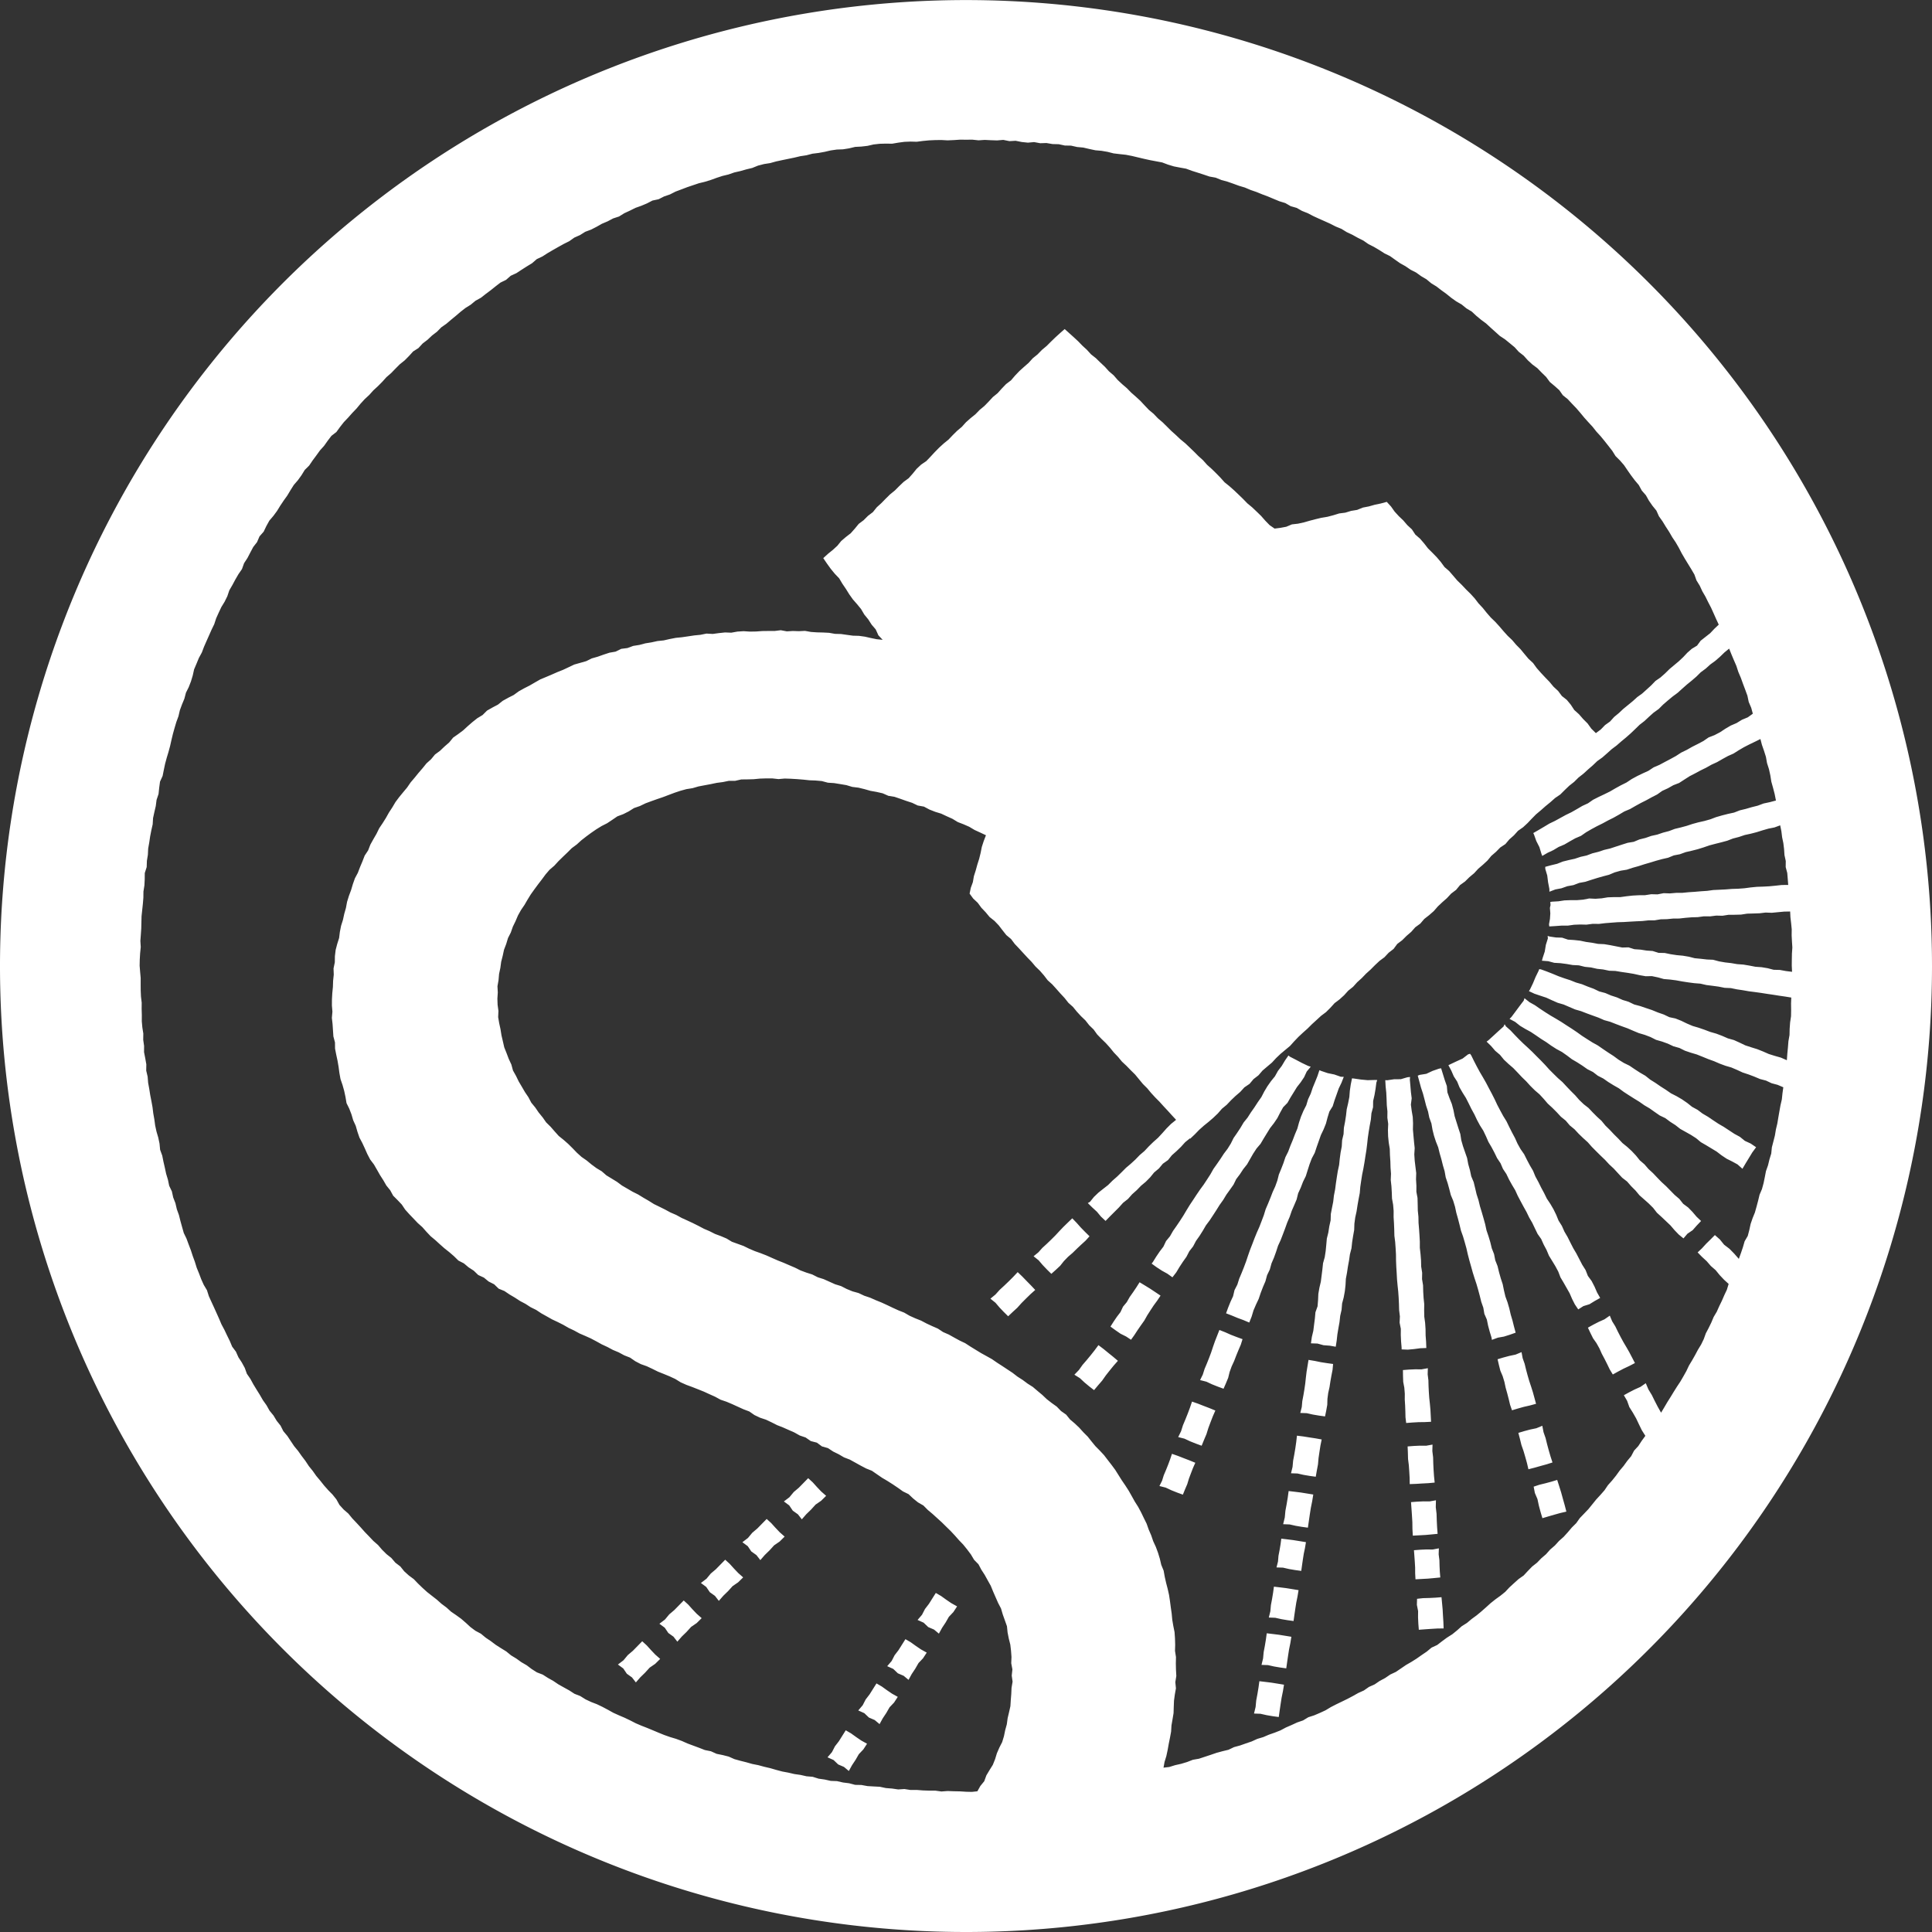 <svg width="140" height="140" fill="none" xmlns="http://www.w3.org/2000/svg"><rect width="100%" height="100%" fill="#333333" stroke="none"/><g clip-path="url(#clip0)"><path d="M64.637 122.728l.419.233-.269.413-.326.343-.234.408-.26.392-.23.419-.352-.295-.42-.181-.332-.317-.44-.198.321-.376.215-.418.287-.373.25-.398.247-.393.385.223.365.263.374.255zm-2.6 3.142l-.367-.263-.384-.223-.247.393-.25.398-.287.372-.215.419-.322.375.44.198.332.318.42.181.353.295.23-.419.26-.392.234-.408.326-.343.27-.413-.42-.233-.374-.255zm-2.843-18.121l-.302-.335-.328-.3-.336.343-.34.347-.37.313-.31.375-.405.308.388.288.257.381.373.265.282.363.323-.371.349-.339.326-.359.402-.277.362-.357-.36-.317-.312-.328zm-9.02 8.863l-.301-.335-.328-.3-.337.343-.34.347-.37.314-.31.374-.405.308.389.288.257.381.372.266.282.363.324-.372.348-.339.326-.359.403-.277.362-.357-.36-.317-.312-.328zm3.007-2.955l-.302-.334-.328-.3-.336.343-.34.347-.37.313-.31.375-.405.308.388.288.257.38.373.266.282.363.324-.371.348-.339.326-.36.403-.277.361-.356-.36-.318-.311-.328zm3.006-2.954l-.302-.335-.328-.299-.336.342-.34.347-.37.314-.31.374-.405.309.389.287.257.381.372.266.282.363.324-.372.348-.339.326-.359.403-.277.361-.357-.36-.317-.31-.328zm10.174 8.564l-.366-.263-.384-.224-.248.394-.25.398-.286.372-.215.418-.322.376.44.198.332.318.421.181.353.294.229-.419.26-.392.234-.407.326-.344.269-.412-.42-.234-.373-.254zm8.025-26.448l-.313-.323-.328-.313-.317.337-.324.324-.33.316-.336.309-.305.338-.364.3.367.295.294.345.31.325.315.31.327-.31.338-.31.305-.34.323-.324.325-.317.343-.307-.313-.333-.317-.322zm11.387 12.844l-.42-.164-.428-.149-.133.398-.145.39-.154.384-.162.381-.122.395-.192.385.456.115.41.192.418.167.415.151.153-.377.164-.382.12-.397.146-.388.148-.384.17-.382-.423-.174-.421-.161zm1.453-3.785l-.42-.165-.428-.148-.148.438-.161.429-.17.425-.177.421-.137.434-.208.425.456.115.41.192.419.167.414.152.17-.418.179-.422.136-.438.16-.428.164-.423.184-.421-.422-.174-.421-.161zm-3.512-8.248l-.376-.25-.384-.236-.376-.227-.224.356-.241.358-.249.352-.213.375-.274.331-.183.392-.26.34-.241.355-.224.354.359.261.372.257.405.202.353.234.236-.329.236-.362.245-.354.249-.35.21-.374.231-.361.235-.356.254-.346.244-.365-.384-.257zm-5.362-3.442l.316-.288.283-.314-.315-.31-.316-.323-.299-.337-.32-.332-.322.31-.314.305-.3.314-.297.32-.306.305-.313.3-.318.291-.286.32-.348.285.367.294.294.344.311.326.315.31.32-.286.32-.298.272-.343.303-.311.33-.283.309-.304.314-.295zm1.956 7.844l-.349-.285-.362-.273-.275.371-.285.36-.292.353-.299.346-.264.372-.328.34.398.25.332.309.346.288.349.271.29-.346.3-.347.263-.374.284-.36.287-.352.305-.345-.348-.295-.352-.283zm3.888-5.954l.395.218.368.263.278-.36.232-.387.246-.375.26-.366.206-.399.276-.354.208-.396.259-.365.238-.378.225-.386.269-.359.245-.371.242-.373.236-.378.26-.364.23-.381.259-.36.256-.362.196-.4.267-.354.243-.37.277-.348.221-.388.222-.387.243-.372.29-.34.226-.383.233-.38.233-.377.275-.353.25-.368.203-.398.217-.389.314-.322.22-.387.233-.376.233-.378.274-.35.248-.37.188-.407.29-.349-.193-.061-.445-.213-.437-.23-.44-.227-.1-.084-.253.367-.232.39-.275.36-.22.395-.285.35-.259.368-.23.384-.208.402-.258.367-.245.377-.258.368-.241.377-.283.35-.228.385-.247.375-.255.368-.2.402-.235.377-.269.356-.243.373-.253.366-.258.364-.22.391-.243.377-.246.373-.264.36-.252.37-.245.373-.248.372-.234.382-.228.385-.242.375-.25.37-.256.364-.221.388-.285.347-.192.406-.272.356-.25.37-.236.38-.095.123.366.265.379.246zm-15.634 23.839l-.366-.263-.384-.223-.248.393-.25.398-.286.372-.216.419-.322.375.44.198.333.318.42.181.353.294.23-.419.26-.392.233-.407.326-.344.27-.412-.42-.234-.373-.254zm20.64-19.19l-.411-.183-.429-.169-.162.412-.158.402-.142.406-.135.408-.15.4-.159.398-.167.395-.129.41-.197.401.456.115.41.192.419.167.415.152.17-.388.166-.4.103-.42.146-.404.18-.39.154-.4.162-.396.17-.395.125-.399-.415-.151-.422-.163zm-42.034 22.839l-.302-.334-.328-.3-.336.342-.34.347-.37.314-.31.374-.405.309.389.287.257.381.372.266.282.363.324-.372.348-.339.326-.359.403-.277.361-.357-.36-.317-.311-.328zm63.695-17.72l.445-.121-.116-.426-.114-.417-.13-.41-.136-.408-.119-.41-.111-.414-.101-.416-.144-.406-.081-.438-.434.18-.443.093-.436.116-.423.127.095.412.106.419.169.398.125.411.089.42.116.413.107.414.1.417.138.395.424-.127.435-.122.439-.1zm7.207-3.85l-.214-.374-.219-.37-.204-.376-.196-.38-.187-.384-.226-.366-.172-.41-.386.267-.413.184-.401.206-.386.214.18.383.193.387.249.354.21.375.175.392.202.379.191.38.187.386.218.357.387-.215.399-.21.408-.191.409-.213-.204-.392-.2-.383zm-14.78 13.235l.448-.041.437-.042-.037-.476-.024-.487-.015-.486-.057-.483.012-.5-.464.083-.453-.004-.449.021-.44.034.034.478.034.487.029.485.006.486.026.493.462-.024.451-.024zm12.272-16.957l.392-.221-.226-.399-.182-.42-.211-.407-.271-.37-.167-.425-.244-.385-.209-.403-.21-.404-.231-.391-.207-.404-.203-.407-.229-.39-.184-.414-.241-.384-.172-.423-.2-.407-.228-.389-.251-.375-.198-.404-.213-.395-.199-.404-.217-.397-.173-.421-.23-.39-.211-.399-.202-.404-.259-.372-.221-.395-.186-.413-.214-.4-.203-.403-.197-.407-.238-.383-.215-.396-.21-.399-.191-.408-.204-.402-.212-.398-.209-.4-.224-.393-.23-.39-.215-.396-.206-.4-.198-.404-.088-.122-.145.044-.392.302-.449.205-.445.21-.138.067.211.395.18.415.245.379.17.418.224.388.239.379.203.4.198.402.215.392.191.404.213.395.239.377.193.403.179.41.227.386.209.394.194.4.249.37.175.408.247.37.193.4.216.389.23.383.185.406.208.395.21.39.218.39.193.4.224.386.192.403.195.401.259.367.182.406.209.392.172.411.233.379.231.38.21.392.16.418.228.384.22.387.219.387.177.409.201.396.243.36.373-.239.439-.135.385-.237zm-3.93 11.958l.435-.119.432-.137-.143-.44-.128-.44-.119-.441-.109-.444-.15-.43-.088-.464-.435.18-.443.092-.435.116-.423.127.114.436.109.445.152.432.128.438.122.437.104.448.443-.113.434-.123zm-2.645-9.379l.43-.136.413-.146-.117-.431-.111-.445-.13-.438-.103-.444-.126-.436-.156-.428-.105-.443-.091-.448-.142-.432-.123-.436-.107-.443-.167-.423-.087-.446-.166-.424-.107-.441-.131-.434-.145-.428-.095-.44-.12-.434-.125-.431-.132-.434-.106-.44-.139-.432-.104-.44-.107-.44-.177-.42-.094-.444-.123-.435-.083-.446-.15-.429-.148-.428-.124-.435-.069-.448-.142-.43-.135-.43-.134-.43-.087-.444-.116-.437-.169-.422-.154-.427-.04-.458-.15-.428-.133-.43-.132-.427-.158.03-.464.161-.449.21-.488.079-.134.057.118.43.119.438.142.43.116.436.111.435.14.427.091.442.154.425.077.445.108.437.14.428.166.418.107.435.124.43.109.437.126.43.078.442.141.422.119.43.11.43.174.416.13.429.094.44.122.432.112.433.105.434.15.422.126.43.12.431.099.438.113.434.122.43.119.43.133.426.141.424.124.428.116.431.107.434.148.423.075.444.181.414.09.439.115.43.131.427.03.177.432-.16.447-.079zm-5.504 17.54l.449-.041.437-.043-.034-.41-.02-.422-.011-.422-.053-.419.014-.437-.462.085-.453-.005-.449.021-.441.035.031.413.03.422.025.421.002.421.023.43.461-.025.451-.024zm1.081 2.693l-.025-.455-.041-.452-.042-.44-.44.035-.451.022-.45.012-.43.047-.013.44.089.451-.004.456.021.454.035.443.442-.033.451-.031.449-.027.455-.006-.017-.461-.029-.455zm8.688-8.482l-.127-.462-.143-.457-.142-.444-.421.128-.437.117-.437.107-.41.137.087.456.189.446.1.47.124.462.134.449.425-.126.434-.126.434-.121.443-.103-.122-.47-.131-.463zM140 70a69.998 69.998 0 01-83.656 68.655 70.005 70.005 0 01-55-54.999A70 70 0 11140 70zm-66.623 51.869l-.063-.45.048-.449-.084-.446.018-.452-.033-.448-.052-.448-.11-.437-.087-.442-.046-.454-.152-.428-.151-.424-.127-.433-.21-.402-.181-.411-.18-.411-.17-.417-.22-.394-.217-.393-.244-.377-.213-.4-.318-.325-.23-.387-.27-.359-.283-.351-.312-.325-.297-.337-.308-.329-.322-.314-.321-.316-.333-.302-.333-.302-.345-.29-.318-.321-.394-.227-.35-.282-.33-.313-.407-.199-.365-.261-.375-.253-.381-.242-.388-.229-.372-.255-.371-.256-.418-.167-.398-.209-.391-.217-.393-.217-.42-.161-.384-.225-.4-.196-.376-.249-.438-.125-.367-.271-.442-.115-.374-.259-.428-.146-.392-.221-.412-.181-.411-.182-.42-.164-.403-.204-.405-.192-.428-.142-.407-.193-.373-.26-.422-.159-.41-.186-.41-.188-.415-.175-.428-.146-.396-.216-.41-.184-.41-.188-.42-.168-.42-.165-.424-.156-.414-.185-.388-.24-.41-.19-.418-.172-.421-.168-.406-.201-.411-.193-.43-.153-.403-.21-.376-.26-.424-.167-.4-.216-.419-.175-.4-.214-.41-.191-.392-.217-.396-.21-.41-.184-.411-.177-.393-.215-.406-.192-.386-.223-.4-.201-.405-.19-.39-.22-.39-.218-.374-.247-.4-.198-.376-.243-.394-.208-.374-.244-.384-.226-.37-.25-.418-.171-.326-.316-.4-.203-.346-.283-.41-.189-.323-.312-.374-.242-.34-.287-.4-.206-.321-.316-.338-.292-.35-.277-.334-.295-.328-.3-.342-.285-.306-.324-.294-.333-.332-.296-.306-.322-.307-.32-.297-.33-.248-.37-.307-.323-.316-.316-.214-.393-.28-.345-.221-.384-.24-.374-.218-.385-.222-.383-.27-.357-.206-.394-.18-.406-.186-.4-.208-.392-.144-.421-.123-.428-.185-.405-.124-.424-.16-.415-.199-.403-.075-.447-.094-.439-.121-.431-.146-.425-.08-.441-.059-.445-.075-.441-.095-.438-.086-.44-.005-.45-.116-.438-.03-.449-.03-.447-.05-.446.04-.45-.037-.448.003-.448.025-.447.044-.447.015-.448.047-.445-.016-.451.092-.441.007-.45.054-.447.114-.436.137-.43.055-.445.087-.44.135-.427.096-.438.122-.432.082-.441.133-.429.157-.42.128-.43.15-.424.212-.397.16-.418.174-.413.162-.418.25-.377.162-.42.217-.391.225-.388.197-.403.25-.372.238-.379.219-.391.245-.374.229-.387.27-.36.284-.346.287-.343.254-.37.29-.341.283-.349.293-.34.283-.35.334-.3.286-.346.364-.268.325-.31.338-.294.286-.35.37-.259.359-.269.33-.303.338-.294.353-.28.384-.232.321-.32.393-.224.398-.209.35-.278.392-.218.4-.202.363-.264.39-.218.399-.203.387-.224.39-.223.414-.172.411-.175.41-.18.416-.166.405-.19.406-.193.433-.122.432-.123.404-.2.431-.123.423-.15.427-.14.444-.077.41-.202.447-.058.422-.155.443-.07.432-.115.443-.071.438-.096.447-.046.439-.1.44-.085.447-.045.444-.064.445-.067.448-.044.44-.089.454.025.445-.06.447-.048.452.017.448-.08.449-.028.452.03.453-.008.45-.032.455-.006h.438l.442-.054.438.082.44-.026.438.014.44-.022.434.077.436.03.434.01.438.022.431.076.436.012.433.061.431.059.438.012.432.06.426.097.425.088.435.044-.311-.327-.191-.425-.298-.347-.245-.382-.288-.353-.233-.396-.29-.354-.302-.344-.265-.372-.24-.387-.257-.378-.234-.393-.32-.335-.291-.356-.27-.374-.27-.397.342-.313.347-.28.328-.3.282-.347.338-.29.353-.273.296-.333.283-.346.357-.268.314-.314.356-.271.282-.35.33-.3.313-.32.318-.314.348-.282.314-.316.323-.308.362-.265.297-.334.283-.348.327-.306.373-.253.31-.324.304-.329.315-.32.328-.3.349-.282.308-.324.317-.314.343-.288.3-.333.334-.297.348-.28.31-.318.343-.285.311-.319.303-.328.348-.284.3-.335.311-.323.358-.271.291-.342.311-.326.334-.301.338-.296.299-.332.349-.282.314-.323.346-.289.32-.32.325-.314.336-.305.325-.285.314.282.33.297.327.302.31.32.328.302.302.33.352.278.32.313.327.306.299.332.34.29.293.338.326.304.339.291.313.32.335.294.33.302.306.329.31.325.343.286.308.323.342.29.319.315.316.314.334.3.325.307.345.283.323.306.32.308.314.316.331.298.299.336.336.3.32.313.312.32.3.335.352.283.336.298.326.31.32.309.312.322.348.288.327.31.324.315.3.342.317.326.363.25.415-.053.43-.08.408-.172.44-.05.43-.094.423-.122.424-.11.427-.103.436-.072.426-.112.423-.13.44-.056.423-.129.436-.071.411-.168.435-.084.427-.12.435-.091.438-.119.309.337.26.368.303.331.325.31.293.341.331.307.25.379.343.297.294.342.278.358.321.318.315.324.293.342.267.367.342.297.294.34.292.342.324.315.309.328.323.316.305.335.276.36.308.331.283.352.296.341.325.313.304.334.294.344.302.335.327.311.291.342.315.32.286.347.29.346.333.308.267.37.3.34.308.33.315.324.29.35.335.31.272.365.357.282.29.35.252.384.34.305.3.345.323.323.27.375.332.328.359-.267.308-.318.361-.258.297-.33.34-.28.321-.302.343-.28.342-.28.328-.297.356-.256.329-.296.328-.299.308-.32.367-.254.334-.296.319-.314.343-.287.332-.278.316-.297.295-.316.326-.286.38-.23.261-.356.345-.272.345-.271.302-.32.32-.302-.189-.406-.182-.41-.185-.41-.207-.397-.199-.403-.227-.39-.188-.406-.236-.383-.152-.427-.228-.388-.235-.383-.234-.383-.226-.388-.206-.398-.225-.389-.25-.372-.225-.39-.245-.377-.233-.382-.261-.367-.185-.414-.285-.35-.256-.369-.22-.393-.297-.34-.217-.398-.289-.343-.271-.359-.257-.368-.252-.372-.295-.34-.321-.319-.239-.383-.277-.354-.278-.353-.284-.346-.304-.332-.279-.352-.305-.33-.3-.334-.286-.347-.293-.34-.312-.324-.308-.33-.353-.282-.261-.372-.337-.3-.347-.291-.268-.364-.322-.314-.312-.321-.363-.27-.33-.304-.301-.335-.354-.277-.301-.333-.347-.287-.348-.284-.376-.248-.333-.3-.335-.3-.329-.304-.361-.266-.345-.286-.33-.308-.386-.231-.348-.284-.39-.224-.365-.26-.349-.282-.363-.263-.354-.273-.383-.235-.346-.288-.387-.228-.363-.262-.402-.204-.369-.253-.391-.218-.368-.258-.365-.26-.403-.198-.377-.242-.387-.228-.399-.203-.37-.256-.4-.2-.392-.218-.406-.19-.382-.236-.416-.17-.4-.204-.407-.184-.41-.181-.407-.187-.396-.208-.417-.164-.392-.222-.434-.125-.39-.225-.43-.132-.414-.171-.412-.173-.42-.157-.414-.17-.423-.145-.414-.176-.429-.128-.42-.154-.423-.147-.432-.118-.415-.17-.445-.08-.424-.143-.425-.137-.427-.135-.421-.155-.443-.08-.44-.085-.43-.13-.421-.158-.441-.083-.44-.083-.438-.097-.435-.103-.436-.104-.44-.085-.444-.048-.446-.053-.435-.111-.441-.076-.447-.039-.438-.094-.437-.102-.447-.041-.438-.099-.45-.008-.441-.095-.449-.011-.442-.075-.451.014-.443-.082-.45.041-.447-.047-.442-.089-.451.026-.444-.09-.45.038-.447-.015-.449-.022-.447.03-.448-.047-.45.003-.448-.003-.448.03-.448.02-.449-.025-.448.005-.448.02-.447.043-.445.058-.45-.012-.448.018-.445.06-.443.076-.45-.007-.45.012-.445.05-.44.101-.444.051-.45.024-.437.105-.443.07-.45.017-.443.064-.437.102-.441.08-.444.055-.436.114-.442.067-.437.104-.438.09-.439.091-.438.094-.431.12-.445.07-.434.112-.418.17-.435.105-.43.122-.438.1-.423.147-.435.105-.427.14-.42.153-.428.132-.436.106-.425.143-.426.144-.418.16-.42.157-.4.204-.425.145-.4.204-.444.095-.4.207-.412.174-.424.15-.4.2-.406.188-.384.238-.429.14-.395.21-.413.175-.39.221-.398.204-.424.158-.378.238-.41.182-.368.261-.401.2-.392.217-.39.222-.386.225-.376.242-.409.193-.341.297-.383.233-.376.24-.375.246-.411.189-.34.298-.405.197-.356.274-.35.28-.358.268-.352.277-.395.218-.345.286-.382.238-.353.275-.34.292-.347.284-.34.291-.368.258-.315.32-.355.273-.327.308-.356.272-.305.331-.383.244-.303.333-.315.318-.35.28-.317.318-.312.322-.34.294-.3.334-.316.319-.331.303-.3.334-.33.305-.302.331-.287.346-.31.323-.298.336-.31.325-.277.352-.264.364-.361.28-.273.358-.26.367-.3.334-.263.364-.267.359-.251.372-.321.319-.236.383-.262.363-.294.34-.24.38-.23.385-.261.364-.249.372-.235.382-.266.361-.293.344-.217.393-.195.406-.3.34-.179.416-.277.356-.21.396-.207.398-.245.376-.152.427-.256.37-.225.387-.212.396-.225.389-.144.427-.199.402-.235.383-.191.406-.184.408-.14.428-.196.403-.18.408-.183.41-.18.41-.158.418-.215.395-.171.415-.176.414-.097.44-.13.43-.161.417-.202.402-.114.435-.172.415-.155.42-.102.437-.155.422-.127.428-.12.431-.105.436-.098.437-.117.432-.129.429-.117.432-.092.437-.087.44-.189.416-.06.447-.047.447-.143.426-.057.445-.101.436-.096.438-.027.45-.098.436-.086.44-.065.443-.078.44-.021.45-.072.441-.015.45-.138.434-.004.45-.023.448-.07.443-.005.448-.037.447-.047.445-.048.446-.011.447-.011.448-.03.448-.033.446.027.449-.045.447-.026.448-.01.449.036.449.04.448-.001.45.003.447.019.447.053.446-.004.45.013.447-.002.45.04.446.07.444-.007.45.063.445-.003.45.087.442.078.443-.008.451.103.439.037.448.08.44.07.443.086.44.08.44.055.445.078.442.06.444.096.44.127.43.092.438.043.45.154.423.088.44.1.436.094.438.13.43.091.44.196.41.095.437.162.418.102.438.152.42.109.436.12.433.122.431.196.405.155.42.16.419.139.425.154.42.132.429.17.415.158.419.185.409.231.387.136.429.185.407.188.407.184.408.183.408.175.413.211.395.192.404.198.402.174.415.271.362.183.41.245.376.214.393.154.426.255.372.214.393.233.382.237.38.224.389.26.366.219.391.285.348.231.383.28.351.203.403.29.345.247.372.249.372.286.346.258.365.271.356.247.374.282.349.258.366.288.343.279.351.297.335.314.32.28.35.22.398.302.333.342.296.284.347.308.325.304.329.297.335.313.322.307.325.34.297.292.341.319.316.352.279.293.343.36.274.282.352.334.301.362.268.31.324.324.312.332.3.353.277.354.276.334.298.36.268.333.302.37.253.363.263.34.294.33.305.36.268.399.213.346.287.371.25.359.27.377.241.382.235.348.285.383.233.364.261.388.226.358.271.38.242.423.162.378.241.39.219.372.251.391.218.392.217.376.244.42.164.382.239.405.191.419.161.404.194.396.21.391.218.408.184.413.176.403.193.399.205.411.176.418.163.413.171.413.174.414.168.424.149.428.128.422.155.409.182.42.156.42.156.417.163.441.089.412.186.44.089.435.111.412.183.431.12.435.109.43.122.44.087.433.117.435.102.43.125.433.115.441.082.436.102.444.063.437.099.448.038.43.135.443.063.437.098.452.017.436.099.445.056.436.116.45.008.442.081.447.026.448.023.44.094.446.035.444.064.451-.029.445.069.45-.003.444.035.45.015h.447l.446.062.45-.034.447.017.448.008.449.028.41.01.402-.043.215-.384.283-.348.154-.423.229-.382.237-.378.166-.414.13-.427.177-.407.204-.399.13-.427.09-.437.118-.429.06-.442.102-.432.098-.434.028-.444.035-.443.02-.444.074-.442zm38.768-54.048l.165.047.439.065.445.014.426.142.442.029.439.047.433.091.436.06.435.082.444.02.437.073.436.086.436.085.448-.013.427.134.443.03.438.068.444.032.428.134.447.01.434.09.438.066.439.04.435.073.429.11.442.042.442.05.445.02.431.116.437.076.442.05.438.075.444.032.44.073.437.085.446.032.438.073.434.113.449.012.442.08.444.055-.021-.445.004-.44.008-.44.03-.439-.028-.438-.023-.439.006-.44-.043-.437-.051-.436-.02-.416-.437.008-.445.042-.446.043-.449-.016-.444.052-.447.015-.448.012-.443.068-.45.012-.449.001-.446.07-.45-.011-.445.056-.449-.004-.445.06-.45.013-.448.037-.446.05-.449.004-.447.043-.446.01-.442.074-.448.003-.446.048-.45.02-.448.025-.448.028-.449.013-.449.034-.449.035-.447.054-.452-.006-.45.059-.451-.01-.45.017-.448.063h-.453l-.453.033-.442.027-.02-.156.069-.396.026-.397-.03-.398.045-.205-.017-.223.133-.02.449-.026.445-.067.45-.017.45.001.448-.037.445-.086.452.022.45-.032.448-.073.451-.015h.451l.447-.062.448-.05.45-.024.452-.004.448-.07.453.011.445-.086.454.016.447-.039.449-.002.447-.044.45-.03.451-.039.45-.03.447-.061.451-.021.452-.023.451-.036.453-.014.452-.034.45-.06.45-.044.452-.015.454-.024.453-.044.454-.05.46-.001-.034-.436-.036-.435-.113-.425.005-.44-.093-.427-.029-.436-.053-.433-.089-.427-.053-.433-.087-.43-.415.153-.438.087-.426.122-.425.134-.429.111-.435.094-.423.142-.431.112-.417.161-.431.116-.433.108-.431.114-.421.146-.425.132-.432.11-.436.1-.421.153-.439.084-.415.17-.433.098-.427.117-.424.13-.427.124-.425.137-.431.12-.424.14-.442.072-.431.12-.416.175-.433.113-.43.123-.428.134-.427.139-.442.081-.419.16-.444.08-.425.15-.445.085-.427.164-.002-.198-.094-.486-.061-.491-.141-.475-.004-.154.43-.116.432-.104.415-.164.43-.106.434-.095.422-.14.434-.096.417-.157.433-.108.422-.141.434-.102.423-.139.423-.138.424-.134.441-.073.414-.173.434-.107.421-.147.435-.096.419-.142.428-.112.416-.157.431-.104.431-.116.424-.14.43-.117.434-.098.43-.12.419-.159.429-.124.433-.11.439-.095.419-.163.435-.105.428-.125.435-.109.422-.158.442-.094.455-.121-.094-.475-.116-.446-.124-.444-.072-.455-.099-.45-.14-.44-.081-.454-.139-.44-.152-.435-.107-.418-.383.19-.404.194-.399.204-.386.226-.379.24-.409.182-.392.215-.388.223-.408.187-.391.22-.404.198-.395.213-.399.206-.378.243-.377.244-.421.163-.391.221-.41.188-.368.261-.398.204-.39.215-.399.2-.391.215-.388.223-.416.176-.388.231-.391.22-.401.2-.395.215-.405.2-.397.214-.389.226-.373.26-.416.178-.394.221-.388.227-.419.177-.389.233-.413.193-.389.226-.062-.163-.144-.475-.224-.442-.167-.467-.053-.11.386-.222.39-.23.387-.233.408-.196.395-.217.396-.217.406-.197.393-.224.39-.229.412-.19.375-.26.405-.205.409-.193.406-.2.391-.228.396-.218.407-.202.379-.252.399-.217.406-.196.41-.186.377-.25.415-.178.399-.213.401-.211.399-.219.381-.248.407-.198.395-.224.407-.205.402-.213.376-.259.428-.166.404-.212.381-.252.392-.23.42-.18.391-.24.425-.177.363-.263-.115-.425-.182-.425-.095-.454-.158-.433-.163-.431-.156-.433-.181-.425-.143-.439-.183-.422-.179-.425L125.3 47l-.338.276-.323.313-.34.296-.364.265-.333.3-.361.267-.319.316-.34.292-.349.284-.335.297-.334.301-.363.268-.347.288-.34.294-.318.318-.367.263-.335.3-.329.308-.356.276-.322.314-.325.31-.335.295-.345.285-.337.294-.359.27-.335.301-.34.298-.368.262-.326.311-.34.294-.334.306-.357.279-.321.318-.355.28-.326.312-.321.32-.376.256-.339.301-.353.288-.341.302-.349.293-.311.315-.304.321-.324.3-.365.255-.297.33-.332.293-.287.34-.372.247-.31.316-.335.29-.284.342-.325.301-.338.288-.3.327-.342.285-.317.313-.364.262-.285.347-.357.27-.306.329-.335.295-.325.306-.294.338-.336.294-.352.274-.29.34-.363.264-.296.334-.337.29-.315.314-.357.27-.268.362-.355.275-.305.326-.36.267-.326.306-.316.318-.332.3-.31.322-.332.3-.3.332-.35.28-.3.332-.33.3-.358.27-.301.333-.318.317-.36.27-.33.304-.33.301-.317.316-.334.297-.327.305-.31.324-.3.334-.345.287-.342.286-.323.307-.302.328-.341.287-.341.29-.293.343-.358.276-.29.345-.375.255-.303.332-.342.293-.325.31-.31.328-.345.284-.296.34-.326.312-.34.294-.353.285-.338.302-.317.327-.33.312-.027-.023-.342.28-.3.332-.321.31-.336.298-.284.353-.371.262-.289.346-.345.288-.286.352-.316.32-.347.29-.31.32-.336.3-.3.338-.356.28-.303.338-.32.32-.322.322-.324.332-.335-.316-.29-.349-.333-.306-.328-.323.16-.092.284-.352.323-.31.349-.277.353-.275.318-.318.338-.295.323-.315.318-.32.347-.293.333-.306.316-.327.344-.293.311-.333.327-.319.342-.303.312-.336.305-.344.326-.326.368-.299-.308-.332-.296-.327-.301-.322-.296-.328-.31-.312-.3-.326-.282-.34-.315-.313-.282-.342-.283-.343-.317-.312-.309-.318-.324-.303-.283-.343-.306-.32-.278-.344-.297-.33-.318-.308-.31-.319-.26-.362-.32-.31-.275-.35-.322-.308-.3-.327-.28-.343-.333-.298-.276-.349-.303-.326-.294-.332-.296-.328-.33-.297-.27-.351-.29-.334-.319-.308-.287-.34-.31-.32-.302-.327-.3-.327-.307-.323-.27-.359-.345-.287-.277-.351-.27-.352-.308-.322-.354-.282-.286-.344-.31-.326-.267-.363-.33-.31-.257-.354.085-.414.15-.413.076-.435.133-.419.116-.422.133-.417.105-.427.086-.434.137-.421.164-.427-.417-.196-.408-.187-.387-.231-.412-.18-.419-.162-.386-.235-.41-.184-.408-.191-.43-.132-.418-.164-.4-.213-.448-.08-.407-.195-.426-.139-.423-.15-.425-.145-.446-.073-.415-.182-.438-.1-.443-.078-.431-.123-.438-.107-.448-.055-.433-.13-.444-.075-.445-.072-.45-.029-.439-.118-.448-.04-.45-.017-.448-.048-.448-.036-.45-.027-.448-.015-.45.04-.449-.05h-.45l-.448.015-.449.043-.449.012-.45.005-.441.1h-.453l-.44.09-.446.059-.44.092-.44.082-.442.084-.431.126-.445.07-.433.12-.426.142-.42.158-.42.159-.423.144-.422.15-.42.156-.405.195-.425.147-.382.24-.4.202-.423.158-.372.253-.373.248-.4.203-.382.235-.37.254-.36.266-.355.277-.333.303-.362.267-.318.318-.325.31-.32.313-.302.33-.343.294-.292.34-.267.362-.273.355-.266.36-.26.364-.235.381-.225.387-.252.37-.219.392-.176.412-.195.402-.148.422-.203.401-.13.43-.16.42-.094.438-.111.434-.06.444-.093.438-.038.446-.078.443.024.45-.029.446.015.447.06.444-.02.451.076.443.095.437.07.44.102.436.1.437.167.416.158.418.189.406.118.434.22.392.195.402.228.385.225.387.25.37.21.398.285.346.251.368.283.346.258.367.32.315.293.336.3.334.352.282.335.295.317.314.312.324.334.301.368.256.348.287.362.268.385.231.34.296.384.234.383.234.359.268.387.224.385.225.401.2.382.234.386.224.38.238.403.196.401.199.395.214.412.177.393.216.408.185.407.19.401.2.397.21.411.176.4.202.42.155.412.175.386.234.424.153.422.153.403.197.413.176.424.15.42.164.408.182.41.18.418.165.412.178.414.177.403.202.423.157.429.136.403.204.43.136.411.185.413.185.432.133.405.207.42.173.44.122.413.195.427.143.41.181.417.169.41.188.404.193.41.187.417.164.392.227.411.185.42.167.4.21.407.19.413.18.378.25.414.181.392.22.395.215.406.194.378.245.383.235.383.234.393.217.392.219.37.255.377.243.373.247.374.247.355.274.377.242.36.267.378.24.342.291.344.287.326.309.354.276.366.261.313.323.369.259.283.35.342.29.324.307.3.332.316.316.278.351.283.345.315.318.304.326.272.355.273.352.266.359.237.377.242.384.255.373.245.381.223.394.22.395.243.383.214.4.197.408.201.406.151.428.18.416.147.429.19.411.158.426.132.433.103.441.172.42.08.447.1.441.114.437.099.442.067.448.059.449.064.448.042.45.076.446.09.445.031.453.014.455-.012.453.07.452-.01.455.01.458.025.451-.072.448.044.452-.08.447-.06.446-.018.451-.014.451-.074.445-.077.444-.027.451-.082.443-.089.441-.079.444-.094.441-.132.431-.074.412.414-.048.428-.133.436-.098.428-.129.419-.163.442-.077.425-.14.424-.14.423-.145.432-.118.436-.105.405-.194.432-.117.422-.149.423-.144.408-.186.429-.128.41-.176.423-.148.416-.164.396-.21.41-.178.406-.187.424-.146.384-.232.428-.138.411-.176.406-.187.384-.232.398-.204.402-.194.402-.196.395-.208.39-.22.407-.183.369-.257.41-.183.37-.252.395-.211.369-.252.406-.19.371-.252.369-.252.388-.223.378-.239.365-.257.369-.25.345-.287.41-.19.355-.274.36-.265.378-.238.348-.283.334-.298.379-.239.343-.287.361-.264.344-.286.335-.295.331-.3.35-.279.363-.261.348-.281.306-.327.33-.302.333-.299.367-.259.304-.328.312-.321.353-.278.311-.322.341-.292.298-.336.341-.294.302-.332.337-.298.302-.334.29-.342.319-.317.261-.368.311-.323.31-.324.283-.35.282-.349.304-.329.296-.338.252-.373.299-.334.282-.35.262-.363.289-.343.263-.364.287-.345.21-.4.306-.332.245-.376.266-.365-.259-.409-.207-.427-.203-.428-.236-.413-.255-.405-.161-.454-.237-.406.386-.213.401-.206.414-.184.387-.268.191.45.248.407.21.427.219.424.241.428.232-.388.223-.379.235-.372.228-.375.234-.372.243-.366.222-.38.215-.384.188-.398.227-.376.217-.382.207-.388.23-.377.192-.395.149-.416.205-.388.193-.395.17-.405.226-.38.178-.4.193-.395.175-.404.187-.398.127-.418-.332-.302-.316-.335-.292-.358-.349-.304-.304-.35-.341-.314-.313-.32.315-.297.305-.333.322-.316.308-.31.358.314.31.383.392.3.345.352.33.377.155-.427.142-.42.123-.427.227-.39.113-.43.094-.436.144-.42.167-.412.12-.427.114-.429.104-.432.174-.41.117-.429.089-.435.084-.437.148-.42.105-.43.13-.425.044-.445.111-.43.11-.43.072-.438.103-.432.073-.438.076-.436.078-.438.1-.433.046-.442.061-.438-.414-.176-.434-.116-.405-.192-.436-.114-.413-.174-.418-.158-.425-.14-.406-.188-.411-.175-.429-.125-.419-.155-.41-.177-.42-.152-.415-.17-.417-.166-.43-.127-.425-.144-.402-.2-.432-.121-.406-.191-.422-.152-.432-.124-.403-.203-.418-.159-.429-.126-.411-.171-.409-.177-.42-.151-.419-.158-.419-.164-.434-.12-.409-.18-.422-.152-.423-.155-.419-.162-.433-.125-.415-.178-.414-.178-.433-.126-.412-.181-.411-.189-.429-.142-.429-.145-.402-.187.079-.126.214-.444.189-.456.217-.444.049-.126.135.022.423.155.42.165.416.173.426.152.428.138.418.167.434.125.416.17.423.155.407.195.438.116.415.178.431.14.413.184.431.133.408.196.438.116.426.146.429.143.419.172.427.148.409.195.442.094.418.167.405.196.415.177.434.128.428.147.423.16.434.124.423.16.417.182.438.123.414.187.411.197.431.141.434.134.42.168.418.183.435.136.44.125.432.19.034-.47.044-.453.036-.454.079-.45.01-.456.033-.455.067-.452.007-.456-.006-.456.016-.44-.43-.07-.44-.063-.44-.07-.439-.064-.439-.069-.439-.061-.44-.056-.437-.077-.439-.065-.436-.09-.447-.02-.438-.087-.442-.06-.441-.055-.435-.1-.443-.035-.442-.058-.441-.068-.438-.08-.442-.057-.446-.037-.431-.12-.435-.091-.447.008-.438-.076-.436-.097-.44-.073-.441-.063-.439-.074-.448-.015-.438-.092-.445-.048-.437-.098-.446-.045-.436-.108-.449-.022-.44-.077-.444-.058-.451-.026-.437-.118-.457-.035.05-.19.155-.47.08-.487.148-.473-.019-.175zm10.501 20.002l-.314-.322-.363-.27-.279-.352-.341-.292-.311-.317-.309-.315-.329-.301-.311-.32-.307-.324-.327-.3-.291-.337-.337-.29-.282-.35-.305-.324-.326-.3-.344-.279-.302-.322-.313-.31-.302-.322-.317-.31-.283-.346-.327-.298-.312-.313-.305-.322-.351-.274-.32-.307-.293-.335-.315-.314-.306-.32-.302-.325-.333-.292-.316-.31-.312-.313-.296-.329-.306-.319-.313-.312-.312-.316-.322-.304-.328-.3-.316-.31-.308-.317-.302-.322-.332-.293-.095-.154-.081.166-.367.33-.362.333-.363.331-.134.099.325.315.297.347.348.294.288.353.33.309.343.295.312.324.305.325.323.314.302.333.321.318.342.293.304.33.293.342.332.305.317.317.304.329.349.282.289.342.346.284.304.327.322.311.334.301.297.337.315.317.317.314.324.31.304.329.329.305.304.331.305.329.357.276.295.338.316.316.286.344.336.296.335.298.317.315.276.355.333.303.326.308.324.308.291.341.31.322.34.276.287-.338.379-.258.299-.339.31-.326-.327-.31-.293-.344zM94.877 104.16l-.445-.071-.45-.055-.052.459-.065.454-.076.451-.084.449-.042.453-.112.459.47.016.442.1.444.075.437.06.077-.444.085-.45.04-.456.066-.452.07-.449.091-.45-.45-.081-.446-.068zm-1.146 7.444l-.446-.056-.437-.051-.054.408-.07.418-.08.414-.036.421-.107.424.47.015.441.101.444.075.438.06.057-.411.06-.418.066-.417.087-.412.07-.425-.456-.074-.447-.072zm.531-3.451l-.446-.055-.436-.052-.065.473-.08.481-.089.478-.046.485-.118.486.47.017.442.1.444.075.437.06.068-.475.07-.482.076-.481.096-.476.08-.488-.457-.074-.446-.072zm-1.066 6.928l-.447-.055-.436-.051-.06.439-.074.449-.084.445-.041.452-.112.453.47.017.442.1.444.075.437.06.062-.442.066-.45.07-.447.09-.443.075-.455-.456-.075-.446-.072zm-.52 3.38l-.447-.055-.436-.052-.061.45-.076.459-.086.455-.043.462-.113.464.47.016.442.1.443.075.438.06.064-.452.067-.459.071-.458.093-.453.076-.466-.456-.074-.446-.072zm-.535 3.472l-.446-.055-.436-.052-.063.461-.078.47-.087.466-.045.473-.115.474.47.017.442.1.443.075.438.06.065-.463.069-.47.073-.469.095-.464.078-.476-.457-.075-.446-.072zm-.931-27.811l.145-.432.163-.424.18-.42.12-.442.198-.412.121-.44.18-.42.154-.426.14-.431.19-.413.164-.425.16-.424.153-.426.178-.414.146-.427.18-.413.177-.417.11-.444.19-.414.163-.423.201-.408.136-.433.138-.431.161-.424.214-.402.143-.432.151-.428.151-.427.196-.409.169-.42.116-.438.133-.434.242-.39.135-.433.152-.426.151-.428.197-.41.168-.432-.214-.003-.468-.165-.486-.1-.467-.157-.131-.056-.143.43-.17.422-.173.419-.144.43-.192.408-.13.433-.206.404-.176.418-.144.428-.119.436-.175.417-.16.42-.173.415-.157.421-.203.406-.142.426-.162.418-.17.413-.11.435-.151.42-.188.41-.162.42-.17.417-.177.413-.132.43-.158.42-.162.42-.182.41-.17.416-.16.42-.164.419-.148.423-.142.426-.157.419-.166.416-.174.412-.135.428-.206.401-.103.44-.19.41-.168.416-.15.414.413.159.417.174.423.156.428.18.174-.44.132-.44.181-.421.196-.414zm11.58 8.933l.45-.005.46-.023-.023-.442-.023-.431-.039-.428-.046-.427-.03-.426-.021-.428-.011-.428-.053-.427.013-.445-.462.084-.453-.004-.45.02-.44.035.005.423.015.432.08.424.035.429-.003.428.027.428.016.428.01.429.05.414.441-.034.452-.026zm7.624-30.547l-.299.393-.293.396-.295.394-.139.142.407.218.354.282.387.231.395.215.371.248.369.254.377.236.365.26.377.24.394.212.367.258.356.27.385.225.374.24.366.257.4.202.353.271.397.203.362.253.376.232.386.22.358.264.374.243.376.238.379.233.364.255.383.226.363.257.366.254.405.194.358.266.374.24.351.275.387.216.388.218.373.239.342.286.386.223.38.23.381.23.354.271.37.247.399.199.39.213.356.317.245-.414.235-.385.234-.385.277-.377-.395-.269-.42-.193-.357-.29-.404-.22-.379-.249-.381-.25-.391-.228-.381-.252-.376-.255-.392-.23-.365-.274-.399-.218-.355-.284-.374-.257-.393-.23-.406-.207-.372-.257-.38-.242-.37-.255-.382-.239-.355-.282-.39-.226-.381-.247-.376-.255-.408-.199-.386-.237-.365-.269-.381-.245-.375-.253-.373-.259-.396-.22-.383-.241-.379-.245-.367-.264-.374-.251-.38-.244-.378-.247-.387-.233-.391-.228-.383-.241-.378-.25-.371-.257-.395-.221-.36-.287-.056.175zm-11.311 5.765l-.491-.046-.488-.071-.152-.016-.091.448-.067.452-.035.454-.088.447-.103.442-.05.45-.069.448-.086.446-.023.454-.105.442-.026.455-.085.443-.06.447-.046.45-.096.443-.071.446-.066.444-.058.445-.086.44-.052.449-.088.442-.085.444-.013.456-.098.442-.069.445-.109.439-.04.45-.043.449-.068.446-.123.437-.048.45-.056.447-.057.447-.104.438-.076.444-.02.451-.037.45-.154.43-.04.451-.058.447-.056.448-.105.439-.067.466.475.016.438.12.451.034.433.076.069-.441.05-.453.075-.448.08-.447.05-.449.1-.441.037-.452.116-.44.082-.445.05-.45.024-.453.083-.443.066-.445.082-.443.064-.447.113-.439.048-.446.07-.442.078-.44.015-.453.06-.446.097-.441.069-.447.078-.443.085-.442.038-.449.065-.445.07-.445.09-.44.078-.445.068-.445.072-.444.055-.445.048-.447.065-.444.074-.442.083-.441.04-.449.117-.436.007-.454.1-.44.075-.444.058-.445.063-.193-.203-.001-.493.014zm3.363 19.486l.447-.06.444-.017-.017-.453-.034-.457-.006-.457-.03-.455-.062-.45-.009-.456.006-.456-.047-.454-.027-.453-.011-.455-.074-.451.009-.455-.071-.45-.011-.452-.036-.453-.051-.451v-.453l-.025-.45-.03-.448-.038-.451-.009-.454-.045-.451-.008-.454-.012-.453-.083-.449.001-.453-.027-.452.014-.454-.056-.45-.054-.451-.029-.452.028-.454-.048-.45-.041-.45-.039-.45.009-.452-.021-.452-.076-.447-.059-.45.058-.457-.056-.451-.038-.45-.04-.45.016-.194-.193.02-.476.14-.495.005-.488.072-.144-.007.025.452.047.454.022.455.016.455.046.45-.005.453.061.45-.019.456.013.454.046.45.074.45.013.45.03.45.013.451.033.452-.018.454.049.446.026.448.016.448.081.446.037.45-.002.453.028.452.018.45.011.451.057.448.032.45.026.45.004.45.019.452.028.45.024.45.041.448.048.448.031.448.021.449.013.45.055.448-.021.452.089.446-.004.452.021.45.038.448.003.142.448.018.45-.042zm.595 9.74l.45-.024.451-.042-.047-.46-.032-.457-.022-.457-.012-.455-.056-.453.013-.471-.463.083-.452-.004-.45.021-.44.034.019.45.012.458.057.454.032.456.026.453.007.459.456-.017.451-.028zm-7.345-8.79l-.441-.091-.455-.075-.071.437-.07.426-.051.427-.046.428-.061.422-.071.423-.08.42-.038.429-.108.433.47.016.441.1.444.075.438.06.085-.415.077-.425.012-.432.056-.427.094-.418.065-.424.075-.421.082-.421.038-.417-.438-.06-.447-.07z" fill="#fff"/></g><defs><clipPath id="clip0"><path fill="#fff" d="M0 0h140v140H0z"/></clipPath></defs></svg>